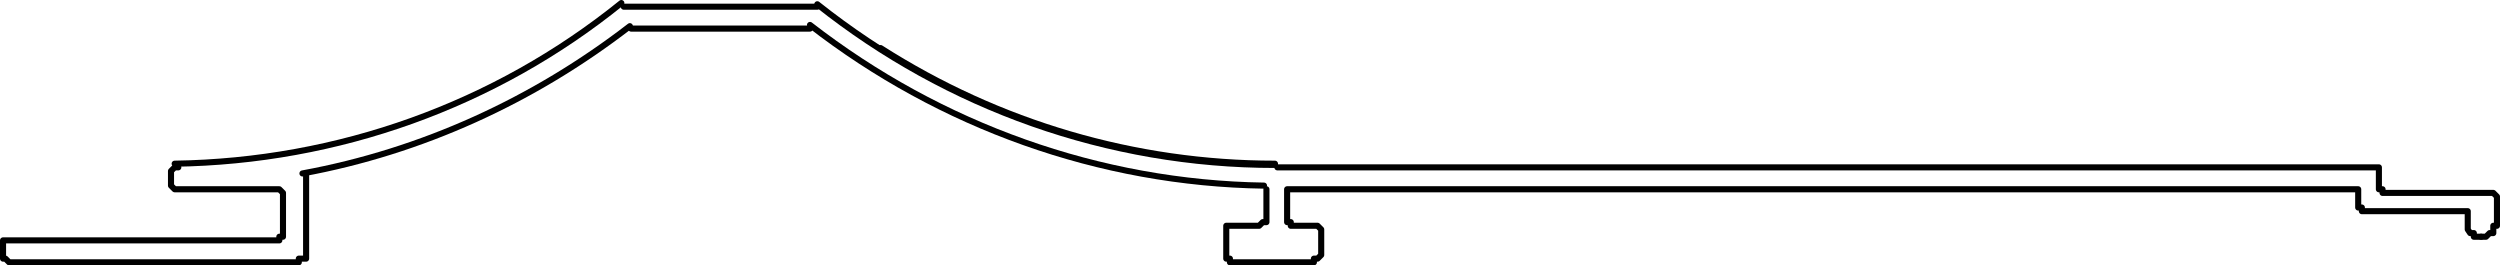 <?xml version="1.0" encoding="UTF-8" standalone="no"?>
<svg
   id="Capa_2"
   data-name="Capa 2"
   viewBox="0 0 20.54 2.18"
   version="1.1"
   sodipodi:docname="matrix13_m.svg"
   width="20.54"
   height="2.18"
   inkscape:version="1.3.2 (091e20e, 2023-11-25, custom)"
   xmlns:inkscape="http://www.inkscape.org/namespaces/inkscape"
   xmlns:sodipodi="http://sodipodi.sourceforge.net/DTD/sodipodi-0.dtd"
   xmlns="http://www.w3.org/2000/svg"
   xmlns:svg="http://www.w3.org/2000/svg">
  <sodipodi:namedview
     id="namedview15"
     pagecolor="#ffffff"
     bordercolor="#000000"
     borderopacity="0.25"
     inkscape:showpageshadow="2"
     inkscape:pageopacity="0.0"
     inkscape:pagecheckerboard="0"
     inkscape:deskcolor="#d1d1d1"
     showgrid="false"
     inkscape:zoom="52.877419"
     inkscape:cx="19.375"
     inkscape:cy="1.0874207"
     inkscape:window-width="2560"
     inkscape:window-height="1369"
     inkscape:window-x="-8"
     inkscape:window-y="-8"
     inkscape:window-maximized="1"
     inkscape:current-layer="Capa_2" />
  <defs
     id="defs1">
    <style
       id="style1">
      .cls-1 {
        fill: none;
        stroke: #000;
        stroke-linecap: round;
        stroke-linejoin: round;
        stroke-width: .05px;
      }
    </style>
  </defs>
  <g
     id="Capa_1-2"
     data-name="Capa 1"
     transform="translate(-0.005,0.005)">
    <g
       id="g15">
      <polyline
         class="cls-1"
         points="10.5 1.37 19.53 1.37 19.55 1.37 19.55 1.4 19.55 1.43 19.55 1.52 19.55 1.55 19.58 1.55 19.58 1.58 19.61 1.58 20.46 1.58 20.49 1.58 20.52 1.61 20.52 1.82 20.52 1.85 20.49 1.85 20.49 1.88 20.49 1.91 20.46 1.91 20.43 1.94 20.39 1.94"
         id="polyline1" />
      <polyline
         class="cls-1"
         points="10.41 1.55 10.41 1.79 10.41 1.82 10.38 1.82 10.35 1.85 10.11 1.85 10.08 1.85 10.08 1.88 10.08 2.09 10.08 2.12 10.11 2.12 10.11 2.15 10.8 2.15 10.8 2.12 10.83 2.12 10.86 2.09 10.86 1.88 10.83 1.85 10.8 1.85 10.61 1.85 10.61 1.82 10.58 1.82 10.58 1.79 10.58 1.55 19.35 1.55 19.38 1.55 19.38 1.58 19.38 1.7 19.41 1.7 19.41 1.73 19.44 1.73 20.28 1.73 20.28 1.82 20.28 1.85 20.28 1.88 20.3 1.91 20.33 1.91 20.33 1.94 20.36 1.94 20.39 1.94"
         id="polyline2" />
      <polyline
         class="cls-1"
         points="2.52 1.43 2.52 2.09 2.52 2.12 2.49 2.12 2.46 2.12 2.46 2.15 2.33 2.15 .08 2.15 .05 2.12 .03 2.12 .03 2.09 .03 2 .03 1.97 .05 1.97 .08 1.97 .24 1.97 .57 1.97 .6 1.97 .63 1.97 2.28 1.97 2.3 1.97 2.3 1.94 2.33 1.94 2.33 1.91 2.33 1.58 2.3 1.55 2.28 1.55 1.47 1.55 1.44 1.55 1.41 1.52 1.41 1.49 1.41 1.43 1.41 1.4 1.44 1.37 1.47 1.37"
         id="polyline3" />
      <path
         class="cls-1"
         d="m 7.24,0.39 c 0.97,0.62 2.09,0.95 3.24,0.95"
         id="path3" />
      <path
         class="cls-1"
         d="m 6.72,0.03 c 1.07,0.85 2.39,1.32 3.76,1.32"
         id="path4" />
      <path
         class="cls-1"
         d="m 6.66,0.2 c 1.07,0.83 2.38,1.3 3.73,1.32"
         id="path5" />
      <path
         class="cls-1"
         d="M 1.44,1.34 C 2.78,1.32 4.07,0.86 5.11,0.02"
         id="path6" />
      <path
         class="cls-1"
         d="M 2.49,1.42 C 3.47,1.24 4.39,0.82 5.18,0.21"
         id="path7" />
      <line
         class="cls-1"
         x1="6.72"
         y1="0.05"
         x2="5.13"
         y2="0.05"
         id="line7" />
      <line
         class="cls-1"
         x1="6.66"
         y1="0.23"
         x2="5.19"
         y2="0.23"
         id="line8" />
    </g>
  </g>
</svg>
